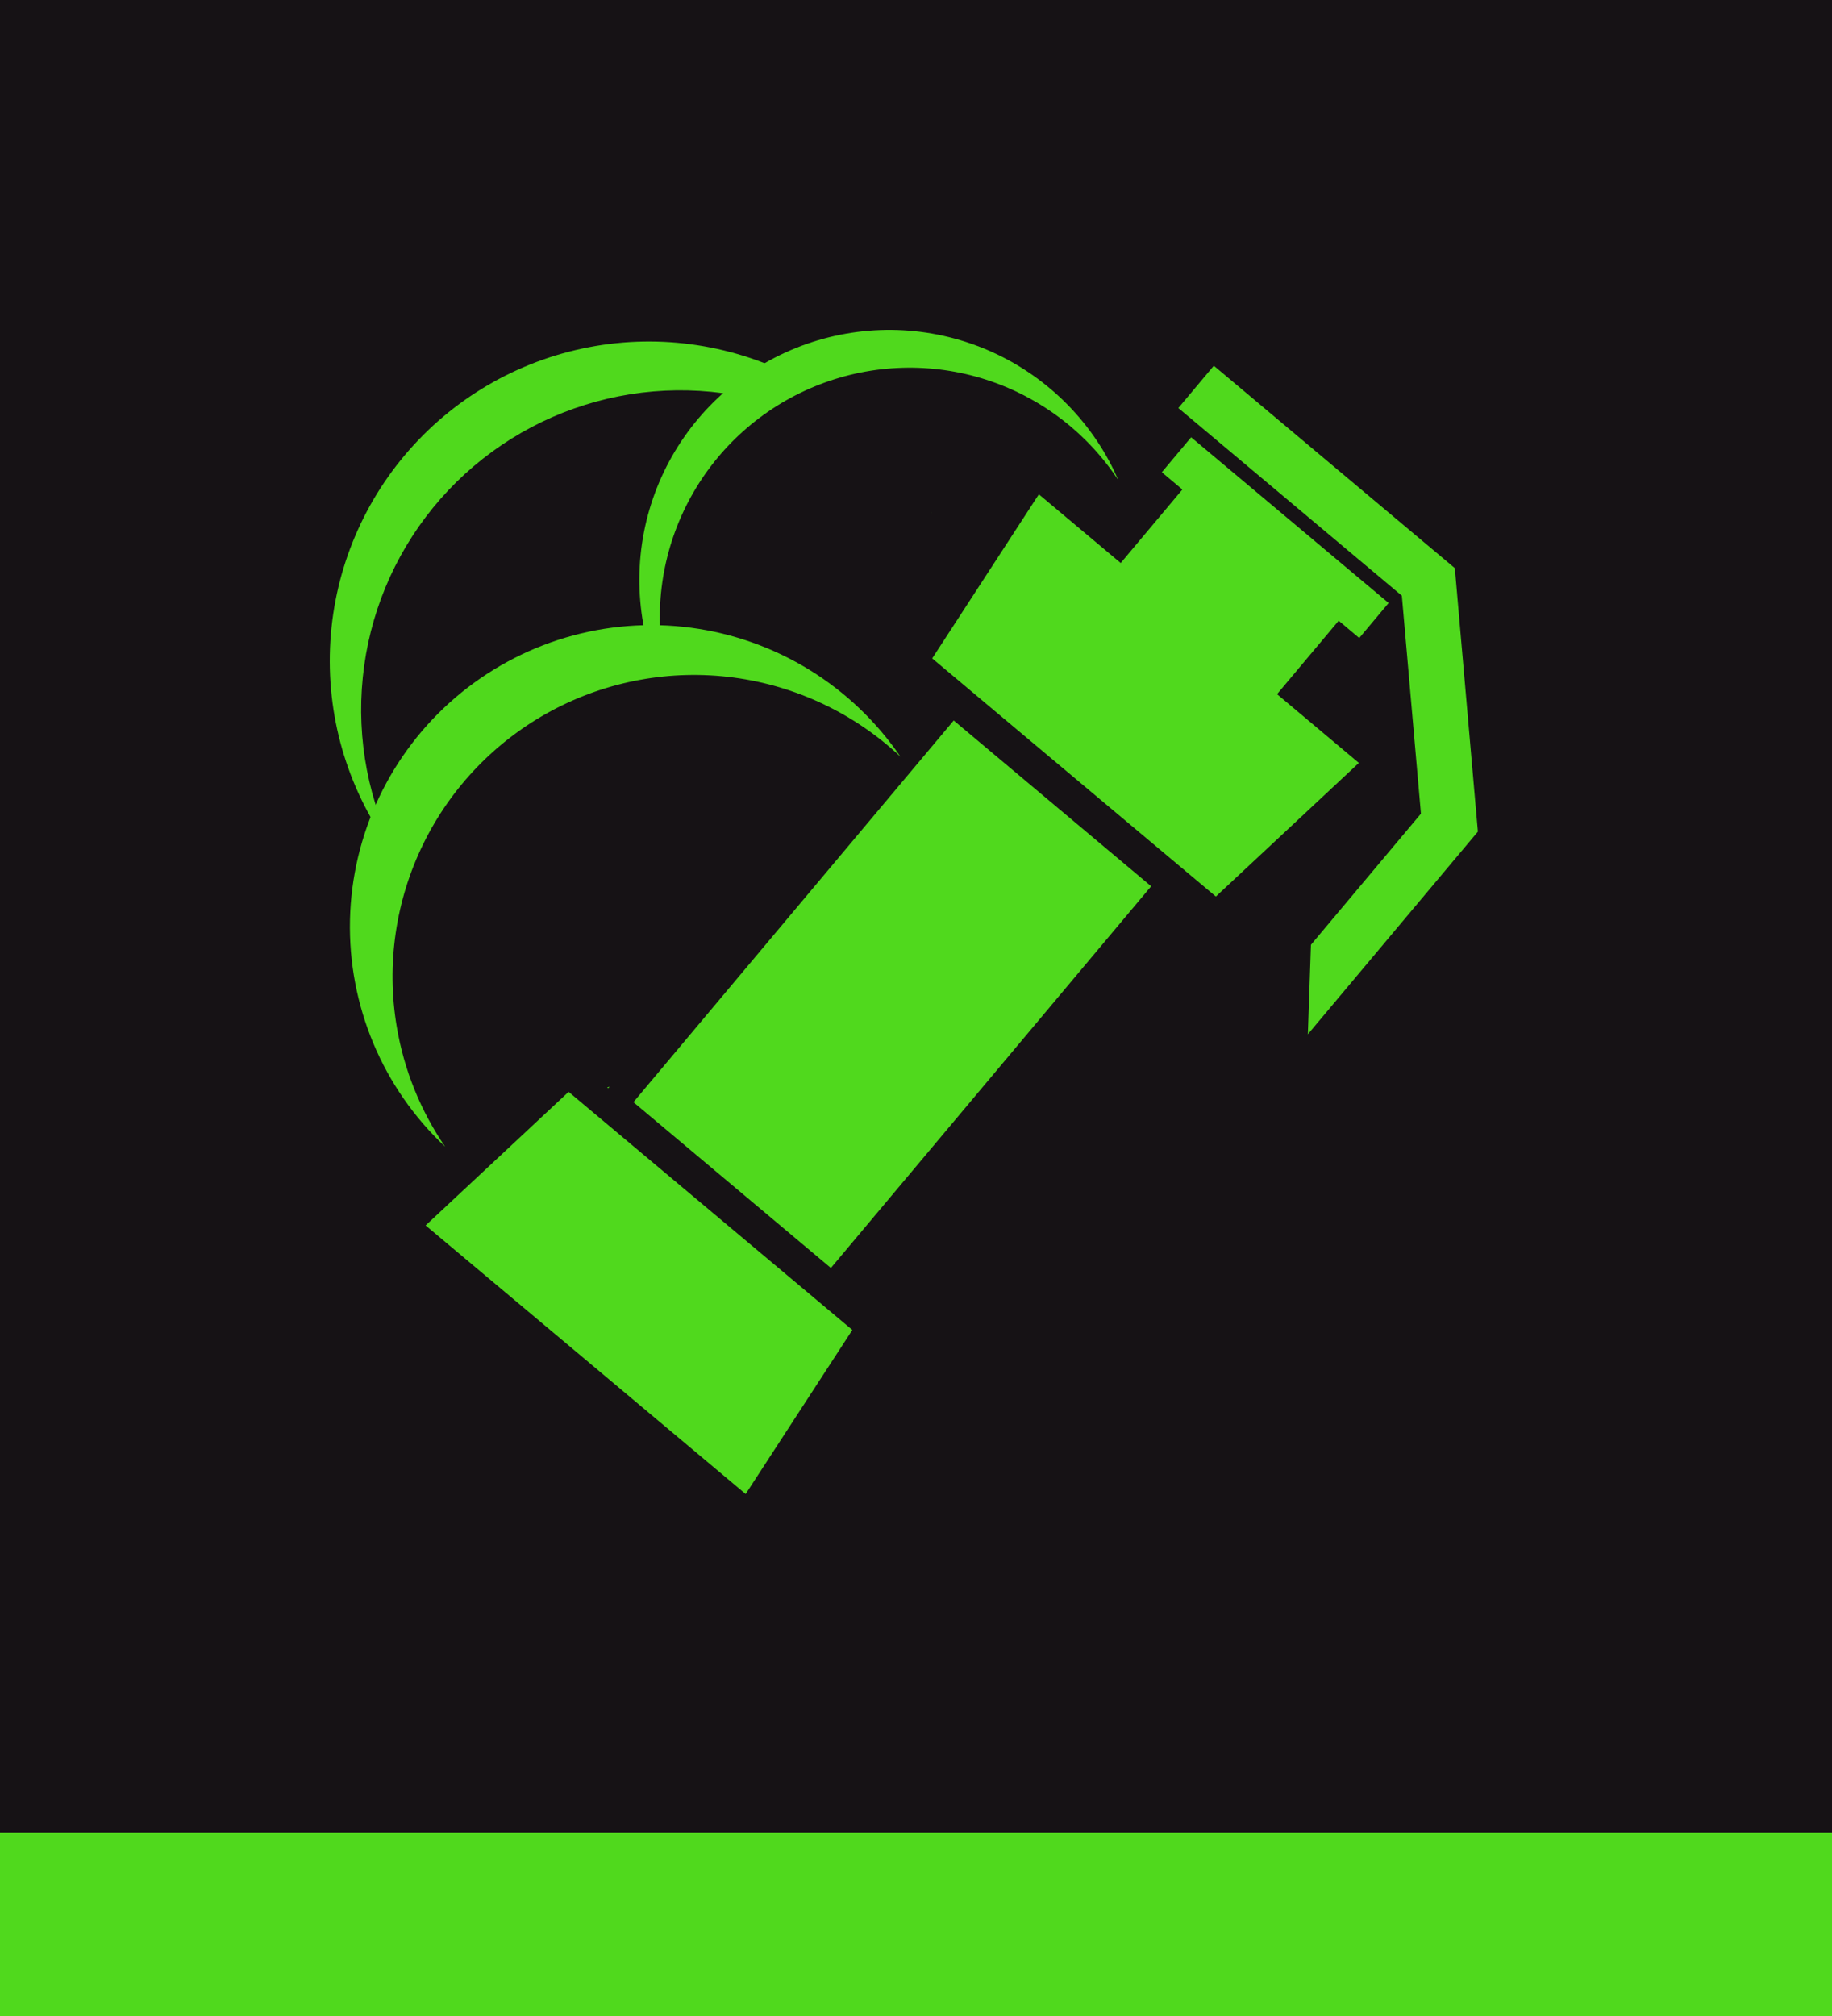 <svg width="50" height="55" viewBox="0 0 50 55" fill="none" xmlns="http://www.w3.org/2000/svg">
<g clip-path="url(#clip0_478_381)">
<rect width="50" height="55" fill="white"/>
<path d="M50 0L0 0L0 50L50 50L50 0Z" fill="#161215"/>
<rect y="50" width="50" height="5" fill="#50D91D"/>
<g filter="url(#filter0_d_478_381)">
<path d="M40.335 22.689L39.707 15.508L39.711 15.504L33.128 9.978L32.16 11.132L38.26 16.252L38.781 22.199L35.779 25.776L35.695 28.217L40.335 22.689V22.689Z" fill="#50D91D"/>
<path d="M36.536 16.934L37.097 17.406L37.899 16.451L32.509 11.93L31.709 12.884L32.27 13.355L30.587 15.36L28.353 13.486L25.442 17.962L26.618 18.95L32.007 23.472L33.184 24.459L37.087 20.814L34.854 18.938L36.536 16.934Z" fill="#50D91D"/>
<path d="M26.029 19.656L17.288 30.069L22.677 34.593L31.418 24.179L26.029 19.656Z" fill="#50D91D"/>
<path d="M15.519 29.787L11.616 33.432L20.351 40.76L23.263 36.284L15.519 29.787Z" fill="#50D91D"/>
<path d="M16.572 29.665L16.601 29.69L16.637 29.648L16.572 29.665Z" fill="#50D91D"/>
<path d="M10.828 28.007C10.542 26.309 10.797 24.563 11.556 23.017C12.314 21.471 13.539 20.202 15.057 19.388C16.576 18.575 18.311 18.259 20.019 18.484C21.726 18.71 23.32 19.465 24.576 20.644C23.924 19.689 23.078 18.882 22.094 18.276C21.109 17.67 20.008 17.278 18.861 17.126C17.715 16.974 16.55 17.065 15.441 17.393C14.333 17.722 13.306 18.28 12.427 19.032C11.549 19.784 10.839 20.713 10.344 21.758C9.848 22.803 9.579 23.94 9.552 25.096C9.526 26.252 9.744 27.401 10.191 28.467C10.638 29.533 11.305 30.493 12.149 31.284C11.476 30.301 11.025 29.183 10.828 28.007V28.007Z" fill="#50D91D"/>
<path d="M25.423 13.98L25.433 13.993L25.424 13.977L25.423 13.98Z" fill="#50D91D"/>
<path d="M21.839 10.357C20.078 9.41 18.045 9.097 16.081 9.471C14.116 9.846 12.341 10.884 11.052 12.413C9.763 13.942 9.039 15.868 9.002 17.867C8.964 19.866 9.616 21.818 10.847 23.393C10.058 21.883 9.729 20.174 9.902 18.478C10.074 16.782 10.74 15.174 11.818 13.853C12.895 12.532 14.336 11.557 15.963 11.047C17.59 10.537 19.33 10.516 20.968 10.986C21.215 10.722 21.511 10.508 21.839 10.357V10.357Z" fill="#50D91D"/>
<path d="M30.269 12.574C29.458 11.076 28.116 9.935 26.506 9.377C24.896 8.818 23.136 8.883 21.571 9.557C20.006 10.231 18.751 11.466 18.051 13.02C17.352 14.574 17.259 16.333 17.791 17.951L17.812 17.945C17.903 17.921 17.995 17.906 18.089 17.899C17.849 16.36 18.144 14.786 18.923 13.438C19.702 12.089 20.92 11.048 22.373 10.488C23.826 9.927 25.427 9.881 26.91 10.357C28.393 10.833 29.668 11.802 30.524 13.103C30.446 12.924 30.363 12.748 30.269 12.574Z" fill="#50D91D"/>
</g>
</g>
<defs>
<filter id="filter0_d_478_381" x="-1" y="-1" width="51.335" height="51.76" filterUnits="userSpaceOnUse" color-interpolation-filters="sRGB">
<feFlood flood-opacity="0" result="BackgroundImageFix"/>
<feColorMatrix in="SourceAlpha" type="matrix" values="0 0 0 0 0 0 0 0 0 0 0 0 0 0 0 0 0 0 127 0" result="hardAlpha"/>
<feOffset/>
<feGaussianBlur stdDeviation="5"/>
<feComposite in2="hardAlpha" operator="out"/>
<feColorMatrix type="matrix" values="0 0 0 0 0.314 0 0 0 0 0.851 0 0 0 0 0.114 0 0 0 0.4 0"/>
<feBlend mode="normal" in2="BackgroundImageFix" result="effect1_dropShadow_478_381"/>
<feBlend mode="normal" in="SourceGraphic" in2="effect1_dropShadow_478_381" result="shape"/>
</filter>
<clipPath id="clip0_478_381">
<rect width="50" height="55" fill="white"/>
</clipPath>
</defs>
</svg>
